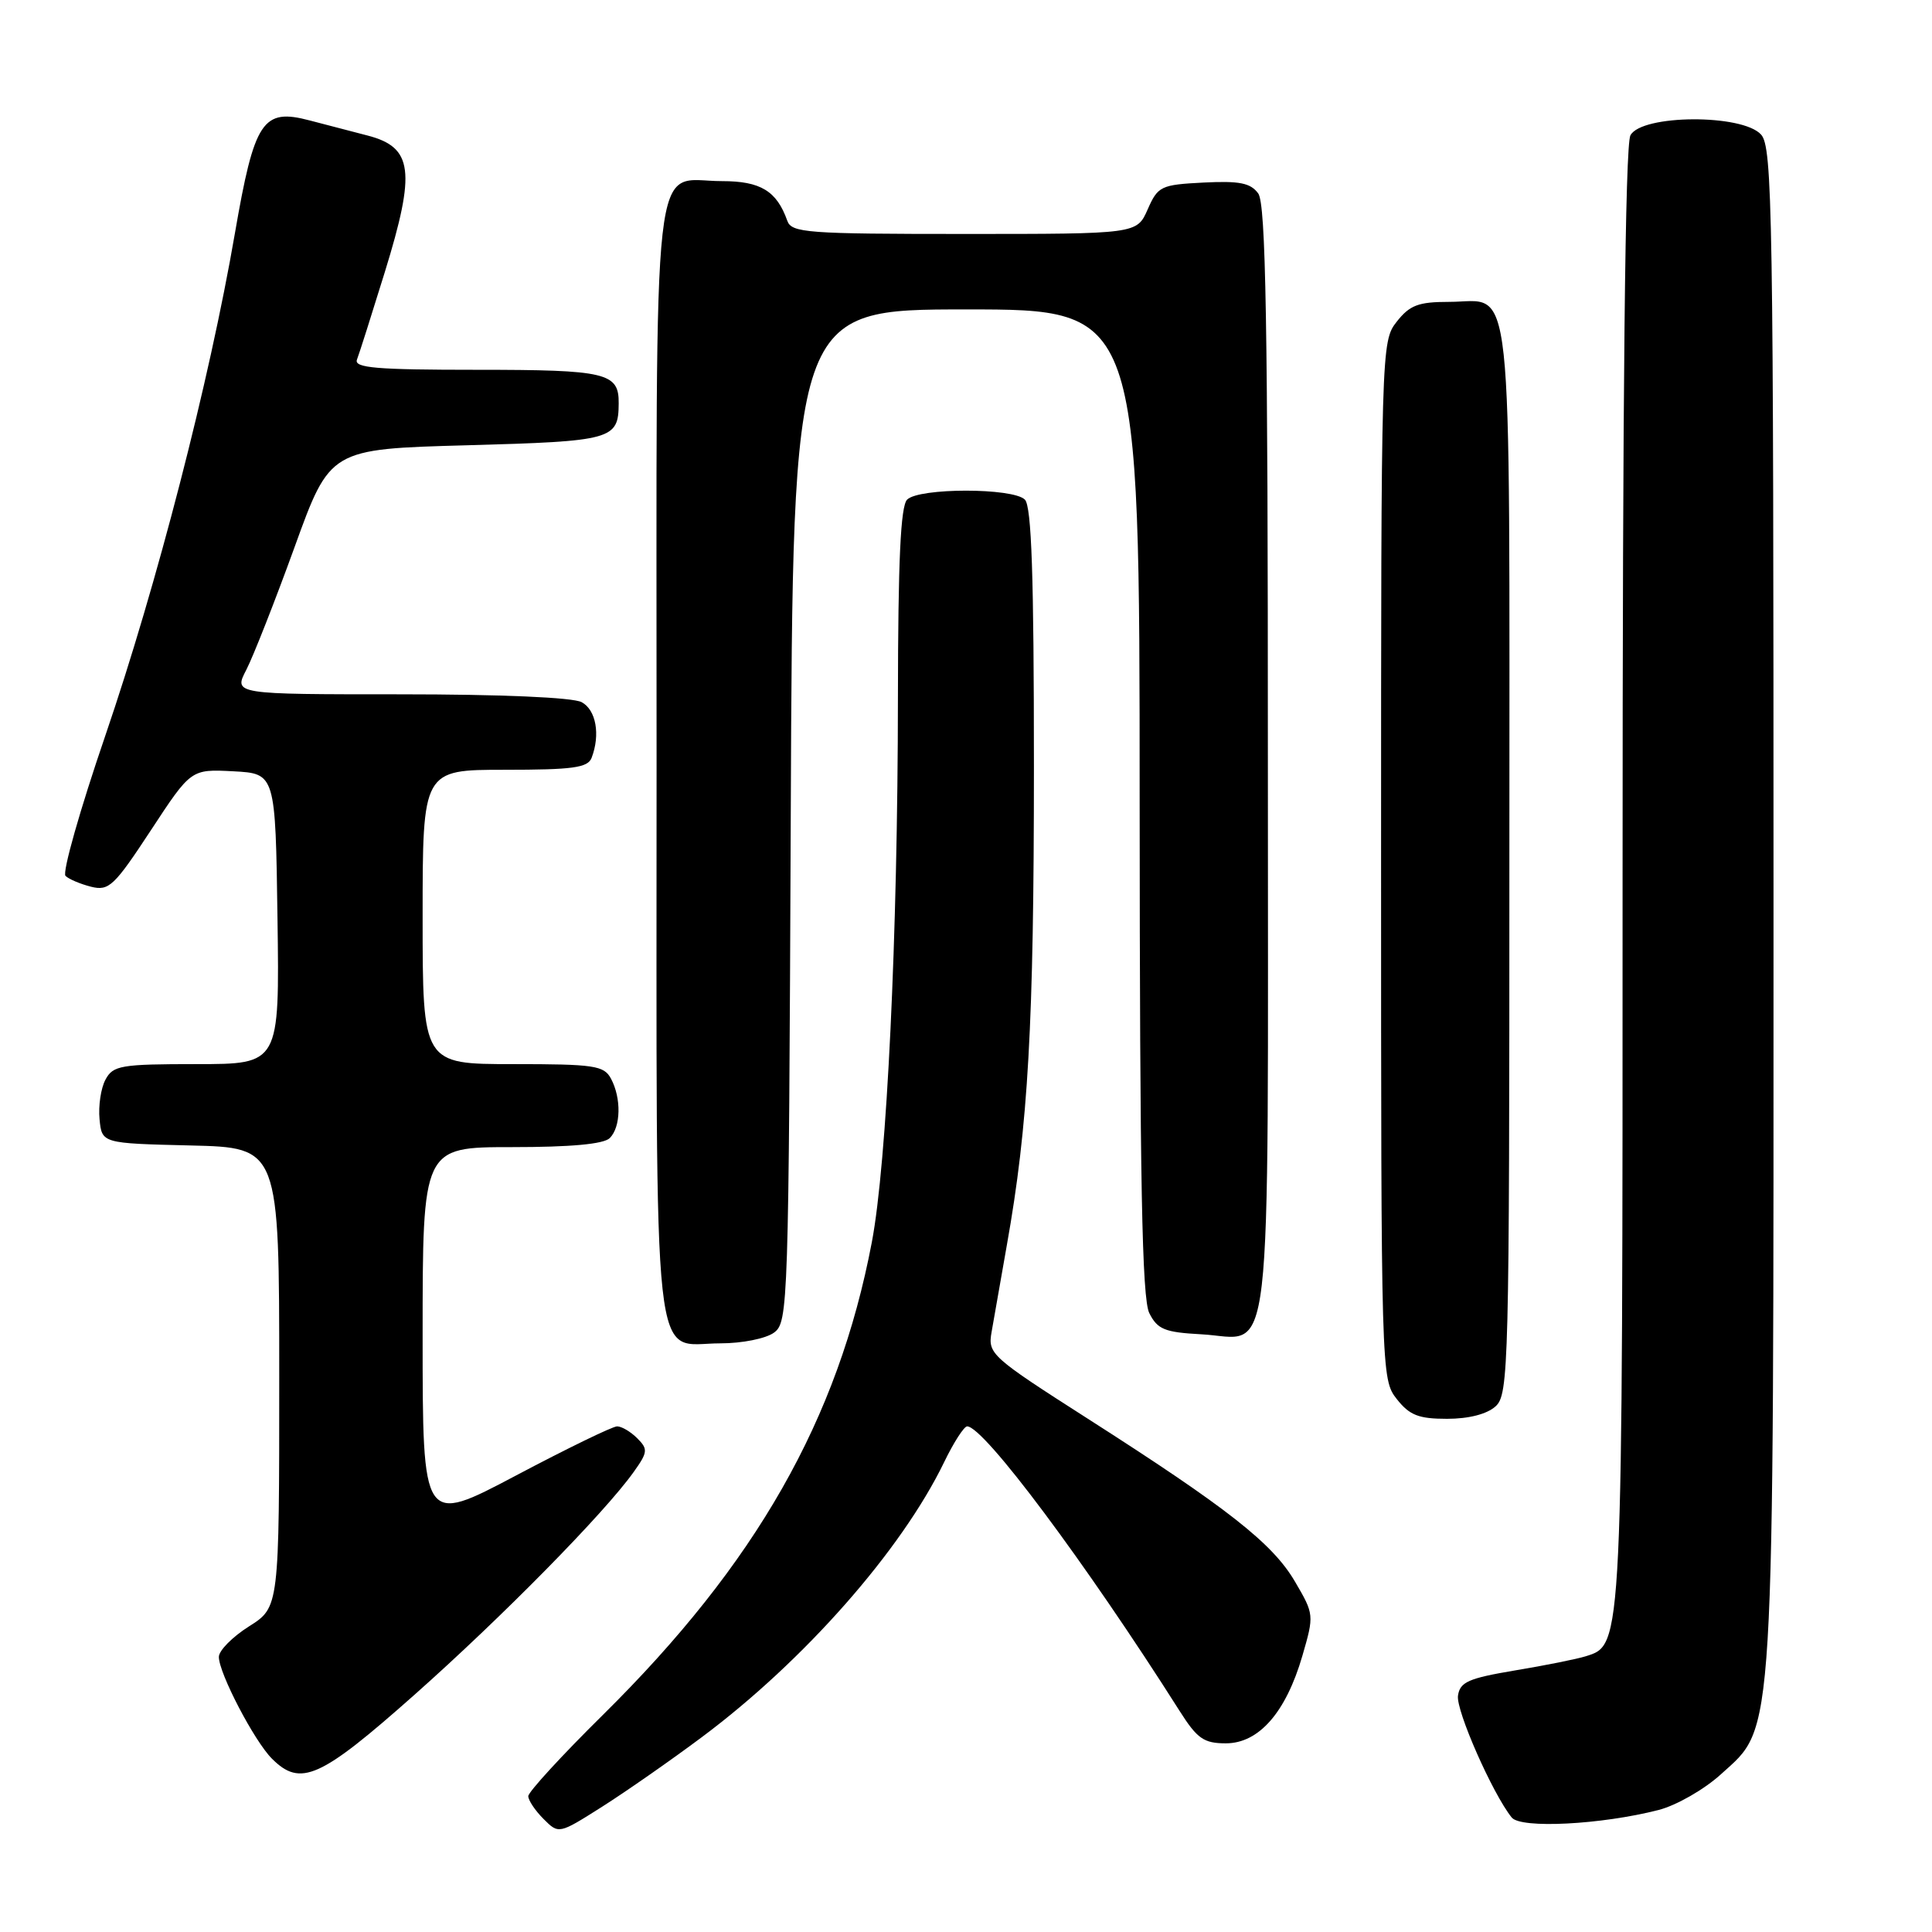 <?xml version="1.0" encoding="UTF-8" standalone="no"?>
<!DOCTYPE svg PUBLIC "-//W3C//DTD SVG 1.1//EN" "http://www.w3.org/Graphics/SVG/1.1/DTD/svg11.dtd" >
<svg xmlns="http://www.w3.org/2000/svg" xmlns:xlink="http://www.w3.org/1999/xlink" version="1.1" viewBox="0 0 256 256">
 <g >
 <path fill="currentColor"
d=" M 93.00 230.18 C 106.55 220.07 119.44 205.43 125.10 193.75 C 126.36 191.14 127.74 189.00 128.15 189.00 C 130.36 189.00 143.84 207.05 156.33 226.75 C 158.64 230.39 159.52 231.00 162.43 231.00 C 166.81 231.00 170.39 226.90 172.57 219.41 C 174.14 214.00 174.13 213.90 171.59 209.57 C 168.63 204.51 162.71 199.86 144.16 188.00 C 131.29 179.77 130.88 179.40 131.39 176.50 C 131.67 174.85 132.58 169.68 133.41 165.00 C 136.25 149.06 137.00 135.80 137.00 101.59 C 137.00 76.33 136.69 67.09 135.80 66.20 C 134.22 64.62 121.78 64.62 120.20 66.20 C 119.33 67.07 119.00 74.32 118.98 92.45 C 118.96 124.03 117.52 154.11 115.52 164.61 C 111.05 188.10 100.19 207.18 79.87 227.25 C 74.44 232.61 70.00 237.45 70.00 238.00 C 70.00 238.55 70.91 239.91 72.02 241.02 C 74.04 243.04 74.04 243.04 79.77 239.41 C 82.92 237.41 88.88 233.26 93.00 230.18 Z  M 219.78 239.83 C 222.14 239.22 225.82 237.11 228.02 235.11 C 235.24 228.55 235.00 232.46 235.00 119.62 C 235.00 28.01 234.86 19.50 233.35 17.83 C 230.86 15.08 217.52 15.16 216.04 17.93 C 215.34 19.23 215.00 51.64 215.00 115.97 C 215.00 218.93 215.05 217.90 210.10 219.47 C 208.95 219.83 204.74 220.68 200.75 221.34 C 194.57 222.38 193.45 222.87 193.19 224.69 C 192.91 226.65 197.78 237.69 200.31 240.83 C 201.52 242.33 212.19 241.78 219.78 239.83 Z  M 54.86 224.62 C 66.53 214.27 80.09 200.49 83.97 195.04 C 85.84 192.42 85.88 192.02 84.44 190.58 C 83.57 189.71 82.37 189.00 81.77 189.00 C 81.17 189.00 75.12 191.94 68.34 195.53 C 56.00 202.05 56.00 202.05 56.00 177.03 C 56.00 152.00 56.00 152.00 67.80 152.00 C 75.64 152.00 80.00 151.60 80.80 150.80 C 82.27 149.33 82.35 145.53 80.96 142.93 C 80.03 141.19 78.77 141.00 67.96 141.00 C 56.00 141.00 56.00 141.00 56.00 121.50 C 56.00 102.00 56.00 102.00 66.89 102.00 C 75.90 102.00 77.89 101.73 78.39 100.42 C 79.57 97.34 78.98 94.06 77.07 93.04 C 75.90 92.41 66.36 92.00 53.04 92.00 C 30.95 92.00 30.95 92.00 32.64 88.75 C 33.56 86.96 36.44 79.65 39.03 72.50 C 43.73 59.50 43.73 59.50 61.90 59.00 C 81.17 58.47 81.95 58.25 81.98 53.45 C 82.02 49.39 80.37 49.00 63.19 49.00 C 49.85 49.00 46.88 48.75 47.30 47.65 C 47.59 46.91 49.25 41.68 51.00 36.02 C 55.12 22.66 54.72 19.52 48.71 17.96 C 46.39 17.36 42.94 16.46 41.04 15.96 C 34.80 14.31 33.71 15.95 31.12 30.95 C 27.74 50.56 20.79 77.47 13.95 97.49 C 10.60 107.27 8.23 115.62 8.68 116.06 C 9.13 116.50 10.66 117.14 12.08 117.50 C 14.43 118.08 15.13 117.42 19.99 110.02 C 25.31 101.91 25.31 101.91 30.91 102.20 C 36.50 102.50 36.50 102.50 36.77 121.75 C 37.04 141.00 37.04 141.00 26.06 141.00 C 16.01 141.00 14.98 141.18 13.98 143.05 C 13.37 144.17 13.02 146.53 13.19 148.30 C 13.50 151.50 13.50 151.50 25.25 151.78 C 37.00 152.06 37.00 152.06 37.00 182.52 C 37.00 212.97 37.00 212.97 33.00 215.50 C 30.80 216.89 29.00 218.71 29.00 219.55 C 29.00 221.70 33.69 230.69 36.03 233.03 C 39.82 236.82 42.41 235.66 54.86 224.62 Z  M 198.17 186.35 C 199.91 184.77 200.00 181.21 200.00 113.92 C 200.00 33.99 200.65 40.00 192.00 40.00 C 187.95 40.00 186.80 40.43 185.07 42.63 C 183.02 45.24 183.00 45.98 183.00 114.00 C 183.00 182.02 183.02 182.76 185.07 185.37 C 186.77 187.53 187.97 188.00 191.74 188.00 C 194.62 188.00 197.03 187.38 198.17 186.35 Z  M 102.56 176.58 C 104.44 175.20 104.51 173.16 104.78 108.08 C 105.05 41.00 105.05 41.00 128.03 41.00 C 151.00 41.00 151.00 41.00 151.01 106.25 C 151.03 156.71 151.32 172.07 152.29 174.00 C 153.37 176.15 154.33 176.54 159.16 176.80 C 168.80 177.31 168.00 184.18 168.00 100.62 C 168.00 42.75 167.73 27.02 166.72 25.63 C 165.70 24.24 164.24 23.95 159.47 24.19 C 153.81 24.48 153.43 24.67 152.07 27.75 C 150.64 31.00 150.64 31.00 127.79 31.00 C 106.93 31.00 104.88 30.85 104.32 29.25 C 102.92 25.30 100.78 24.00 95.67 24.00 C 86.22 24.00 87.00 17.12 87.00 100.83 C 87.00 184.49 86.29 178.00 95.46 178.00 C 98.34 178.00 101.48 177.37 102.56 176.58 Z "/>
</g>
</svg>
